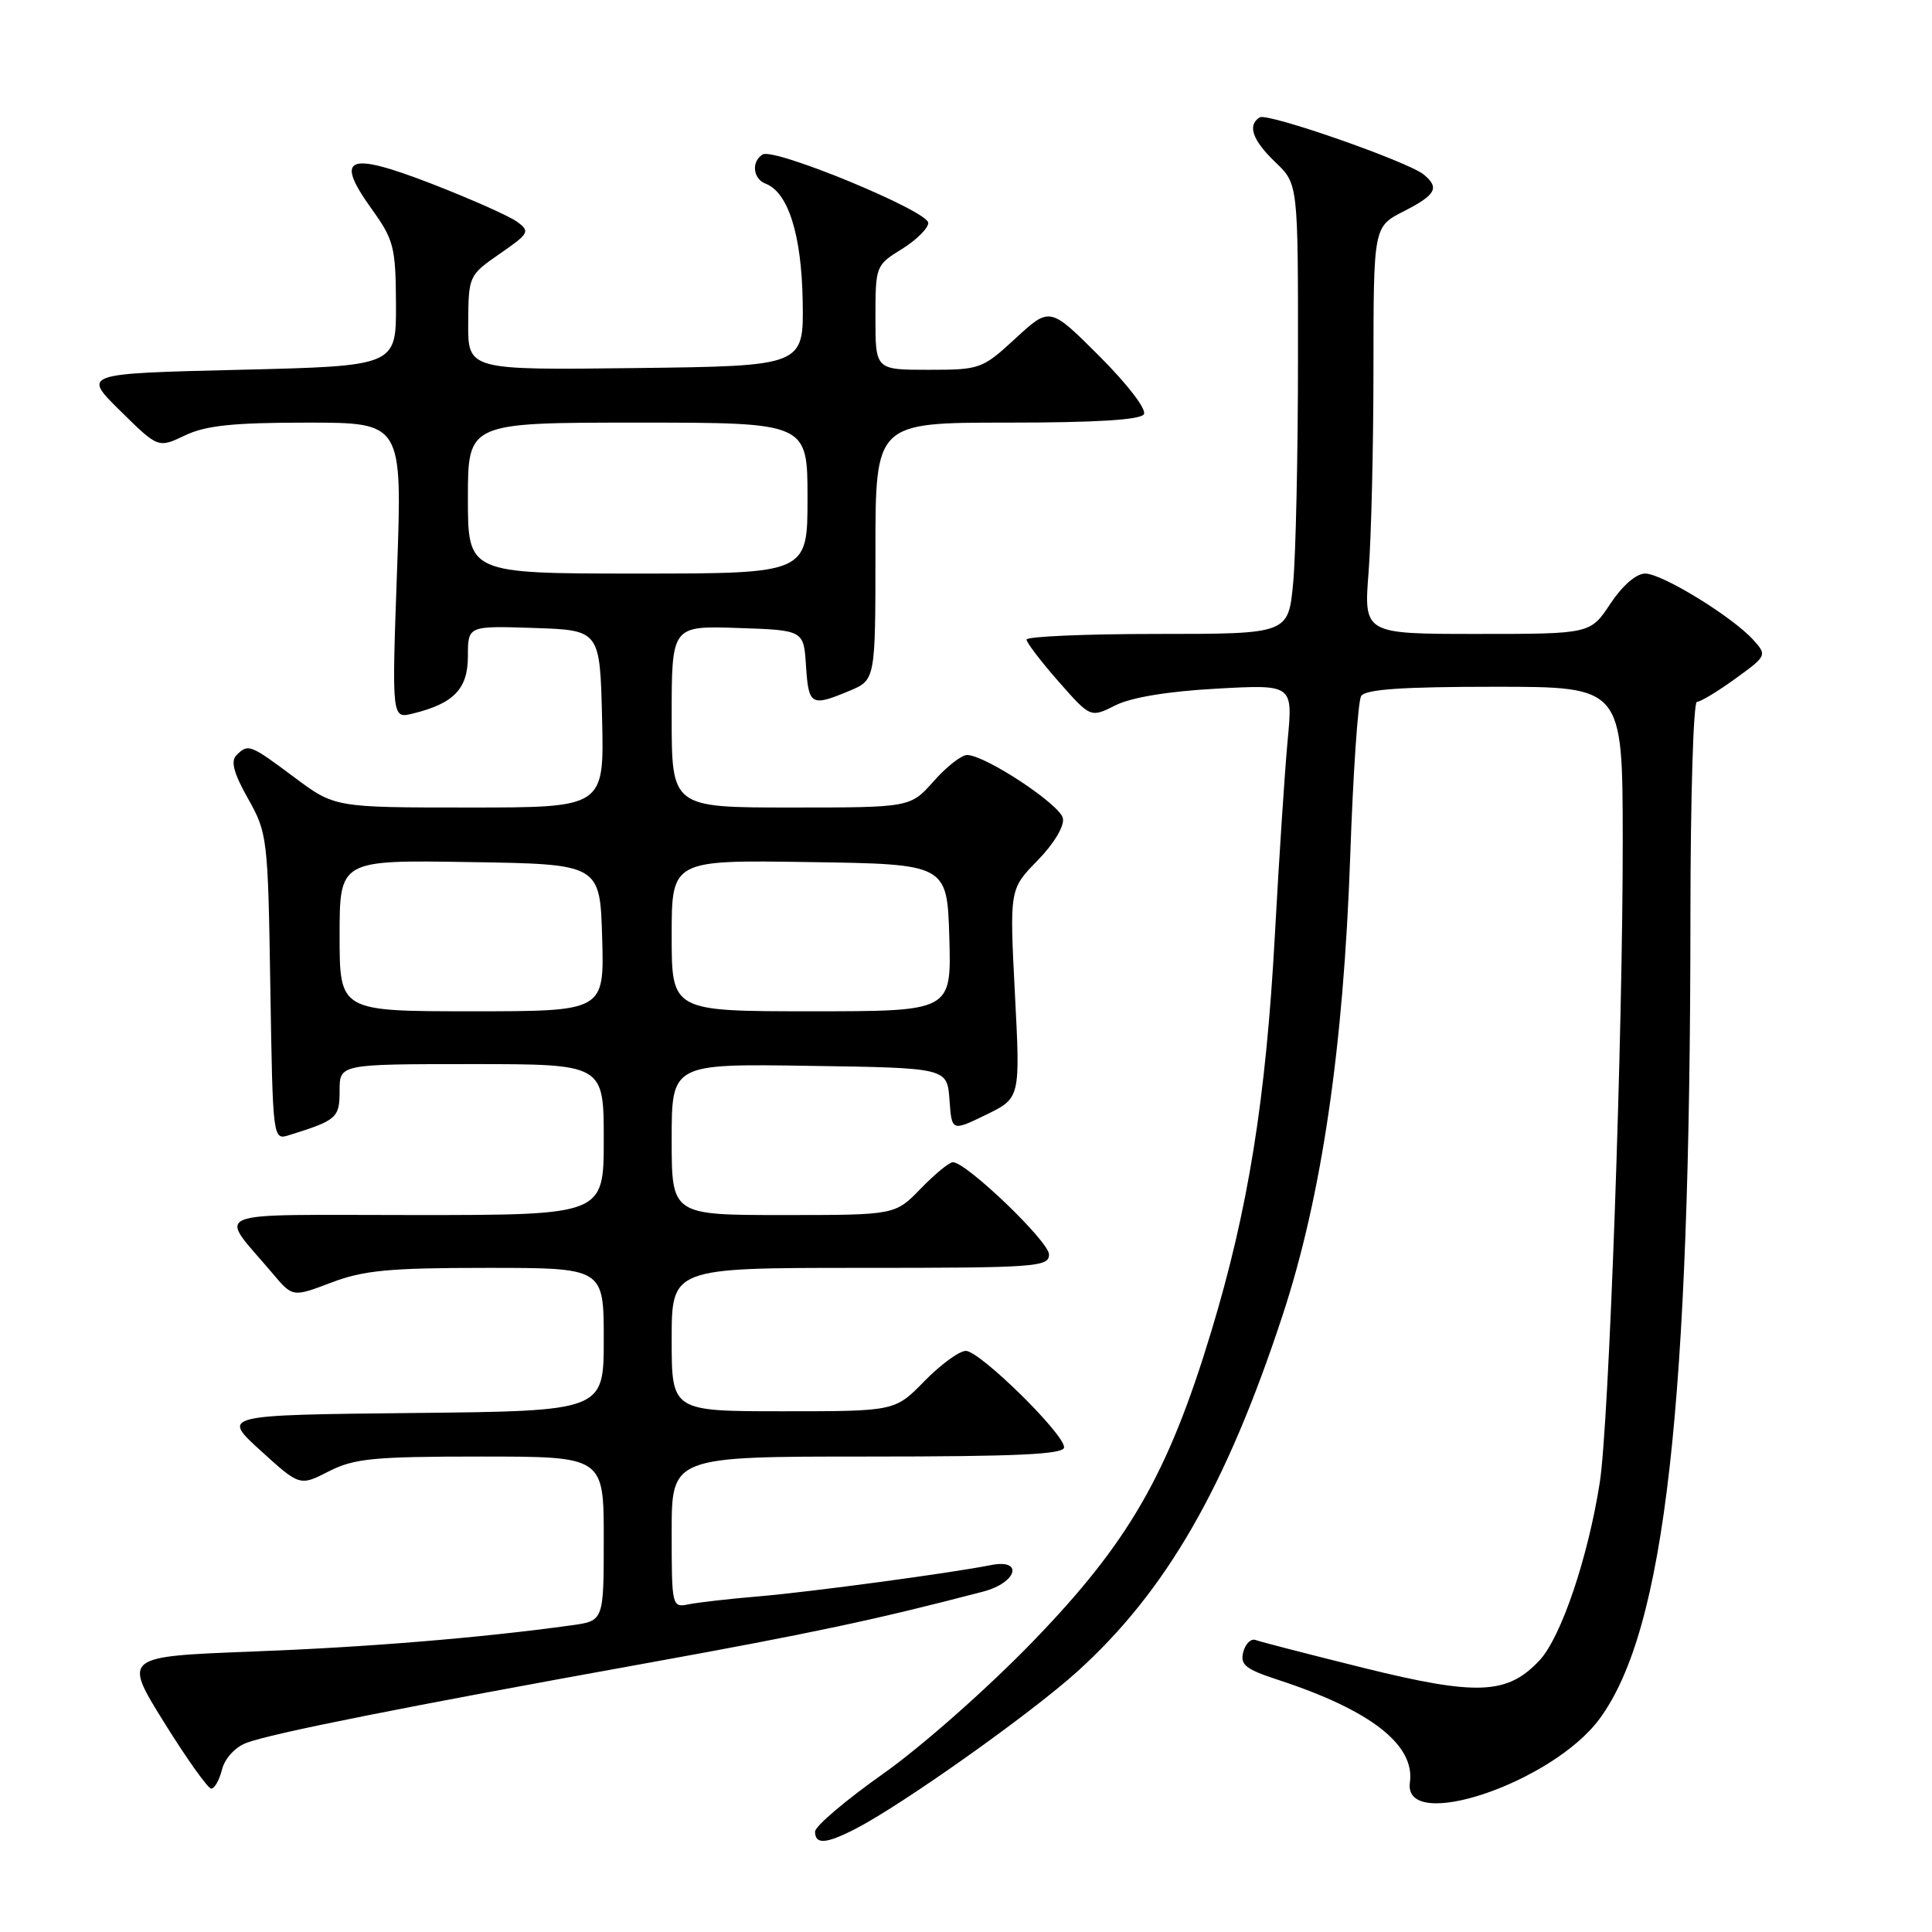 <?xml version="1.0" encoding="UTF-8" standalone="no"?>
<!DOCTYPE svg PUBLIC "-//W3C//DTD SVG 1.1//EN" "http://www.w3.org/Graphics/SVG/1.1/DTD/svg11.dtd" >
<svg xmlns="http://www.w3.org/2000/svg" xmlns:xlink="http://www.w3.org/1999/xlink" version="1.1" viewBox="0 0 256 256">
 <g >
 <path fill="currentColor"
d=" M 113.30 242.36 C 119.49 239.19 136.57 227.08 142.78 221.46 C 154.53 210.83 162.49 197.00 169.97 174.22 C 175.13 158.51 178.02 138.82 178.91 113.48 C 179.29 102.46 179.94 92.90 180.36 92.23 C 180.91 91.34 185.76 91.00 198.06 91.00 C 215.00 91.00 215.00 91.00 215.02 111.25 C 215.04 137.03 213.20 188.68 211.98 196.43 C 210.42 206.41 206.85 216.95 204.00 220.00 C 199.74 224.56 195.73 224.73 180.66 221.00 C 173.42 219.20 167.00 217.55 166.38 217.31 C 165.77 217.08 165.03 217.79 164.74 218.90 C 164.30 220.59 165.03 221.18 169.36 222.59 C 181.61 226.60 187.52 231.20 186.82 236.19 C 185.88 242.92 205.70 236.26 211.96 227.74 C 220.64 215.94 223.98 186.32 223.99 121.25 C 224.00 105.71 224.38 93.00 224.85 93.00 C 225.32 93.00 227.61 91.62 229.94 89.93 C 234.11 86.91 234.15 86.82 232.34 84.81 C 229.58 81.74 220.24 76.00 217.99 76.00 C 216.81 76.00 214.98 77.59 213.38 80.00 C 210.73 84.00 210.73 84.00 195.72 84.00 C 180.70 84.00 180.70 84.00 181.35 75.75 C 181.70 71.21 181.99 59.07 181.99 48.77 C 182.00 30.04 182.00 30.04 186.00 28.00 C 190.27 25.82 190.78 24.89 188.67 23.14 C 186.59 21.42 167.95 14.91 166.92 15.55 C 165.25 16.58 165.95 18.58 169.00 21.50 C 172.00 24.37 172.00 24.37 171.99 47.44 C 171.99 60.12 171.70 73.54 171.35 77.25 C 170.71 84.00 170.71 84.00 153.36 84.00 C 143.81 84.00 136.01 84.34 136.02 84.75 C 136.03 85.16 137.94 87.66 140.27 90.31 C 144.50 95.12 144.50 95.12 147.80 93.46 C 149.89 92.41 154.78 91.60 161.21 91.25 C 171.32 90.69 171.32 90.69 170.62 98.10 C 170.24 102.17 169.48 113.76 168.93 123.85 C 167.74 145.70 165.40 160.26 160.48 176.49 C 154.76 195.38 149.54 204.42 136.79 217.58 C 130.85 223.72 121.99 231.54 117.01 235.04 C 112.06 238.54 108.00 241.98 108.00 242.70 C 108.00 244.43 109.44 244.34 113.30 242.36 Z  M 29.42 234.46 C 29.79 233.00 31.15 231.51 32.65 230.94 C 35.93 229.69 53.69 226.15 85.50 220.41 C 107.61 216.41 116.08 214.61 130.25 210.90 C 134.78 209.72 135.70 206.50 131.25 207.39 C 126.08 208.43 107.51 210.93 100.50 211.53 C 96.65 211.85 92.49 212.33 91.25 212.58 C 89.04 213.03 89.00 212.88 89.00 203.02 C 89.00 193.00 89.00 193.00 115.00 193.00 C 134.80 193.00 141.00 192.71 141.00 191.78 C 141.00 189.97 129.82 179.00 127.98 179.00 C 127.12 179.00 124.65 180.80 122.50 183.00 C 118.59 187.00 118.59 187.00 103.80 187.00 C 89.00 187.00 89.00 187.00 89.00 177.50 C 89.00 168.00 89.00 168.00 114.00 168.00 C 137.29 168.00 139.00 167.88 139.00 166.22 C 139.00 164.51 128.05 154.00 126.26 154.00 C 125.78 154.00 123.87 155.57 122.00 157.50 C 118.61 161.00 118.61 161.00 103.80 161.00 C 89.00 161.00 89.00 161.00 89.00 150.98 C 89.00 140.95 89.00 140.95 107.25 141.23 C 125.50 141.50 125.50 141.50 125.81 145.71 C 126.11 149.92 126.11 149.92 130.66 147.71 C 135.20 145.50 135.20 145.50 134.48 131.66 C 133.77 117.82 133.77 117.82 137.48 114.02 C 139.64 111.81 141.05 109.47 140.84 108.43 C 140.50 106.63 130.65 100.11 128.16 100.04 C 127.43 100.02 125.43 101.58 123.73 103.50 C 120.63 107.00 120.63 107.00 104.82 107.00 C 89.00 107.00 89.00 107.00 89.00 94.96 C 89.00 82.92 89.00 82.92 97.75 83.21 C 106.50 83.50 106.50 83.50 106.80 88.25 C 107.14 93.47 107.48 93.66 112.53 91.55 C 116.00 90.10 116.00 90.10 116.00 73.05 C 116.00 56.00 116.00 56.00 133.44 56.00 C 145.16 56.00 151.11 55.64 151.57 54.89 C 151.96 54.26 149.42 50.94 145.69 47.21 C 139.12 40.64 139.12 40.64 134.58 44.82 C 130.15 48.90 129.88 49.00 123.02 49.00 C 116.00 49.00 116.00 49.00 116.00 42.08 C 116.00 35.25 116.05 35.13 119.50 33.00 C 121.42 31.81 123.00 30.25 123.00 29.53 C 123.00 27.97 102.57 19.53 101.05 20.47 C 99.53 21.41 99.76 23.69 101.45 24.34 C 104.44 25.49 106.21 31.09 106.36 39.91 C 106.50 48.50 106.50 48.50 84.25 48.77 C 62.00 49.04 62.00 49.04 62.04 42.77 C 62.08 36.56 62.12 36.47 66.23 33.62 C 70.13 30.92 70.27 30.67 68.51 29.38 C 67.48 28.63 62.40 26.37 57.22 24.36 C 45.98 20.01 44.26 20.75 49.29 27.75 C 52.19 31.79 52.43 32.76 52.47 40.31 C 52.50 48.50 52.50 48.50 31.71 49.00 C 10.92 49.50 10.92 49.50 15.94 54.44 C 20.96 59.39 20.96 59.39 24.52 57.69 C 27.27 56.38 30.89 56.00 40.69 56.00 C 53.31 56.00 53.31 56.00 52.61 75.62 C 51.91 95.24 51.91 95.24 54.71 94.55 C 60.15 93.21 62.00 91.28 62.00 86.94 C 62.00 82.92 62.00 82.92 70.75 83.21 C 79.50 83.50 79.50 83.50 79.78 95.25 C 80.06 107.00 80.06 107.00 62.21 107.00 C 44.36 107.00 44.36 107.00 39.00 103.00 C 33.11 98.60 32.88 98.52 31.32 100.08 C 30.54 100.86 30.98 102.48 32.87 105.83 C 35.43 110.38 35.51 111.01 35.82 130.79 C 36.15 151.09 36.15 151.09 38.32 150.41 C 44.64 148.44 45.00 148.13 45.00 144.52 C 45.00 141.00 45.00 141.00 62.50 141.00 C 80.00 141.00 80.00 141.00 80.00 151.00 C 80.00 161.00 80.00 161.00 54.93 161.00 C 26.75 161.00 28.87 160.13 36.14 168.76 C 38.78 171.89 38.78 171.89 43.90 169.95 C 48.17 168.32 51.59 168.00 64.51 168.00 C 80.00 168.00 80.00 168.00 80.00 177.48 C 80.00 186.97 80.00 186.97 54.68 187.23 C 29.35 187.50 29.35 187.50 34.53 192.21 C 39.72 196.93 39.72 196.93 43.57 194.96 C 46.93 193.25 49.50 193.00 63.71 193.00 C 80.00 193.00 80.00 193.00 80.00 203.89 C 80.00 214.77 80.00 214.77 75.75 215.36 C 63.63 217.03 48.74 218.26 33.41 218.84 C 16.32 219.50 16.32 219.50 21.76 228.25 C 24.75 233.06 27.56 237.00 27.99 237.00 C 28.43 237.00 29.07 235.86 29.42 234.46 Z  M 45.00 123.98 C 45.00 113.95 45.00 113.95 62.25 114.23 C 79.50 114.50 79.50 114.50 79.79 124.25 C 80.07 134.00 80.07 134.00 62.54 134.00 C 45.00 134.00 45.00 134.00 45.00 123.98 Z  M 89.00 123.98 C 89.00 113.95 89.00 113.95 107.25 114.23 C 125.50 114.50 125.50 114.50 125.79 124.25 C 126.07 134.00 126.07 134.00 107.54 134.00 C 89.00 134.00 89.00 134.00 89.00 123.98 Z  M 62.00 66.00 C 62.00 56.00 62.00 56.00 84.50 56.00 C 107.00 56.00 107.00 56.00 107.00 66.00 C 107.00 76.00 107.00 76.00 84.50 76.00 C 62.00 76.00 62.00 76.00 62.00 66.00 Z "/>
</g>
</svg>